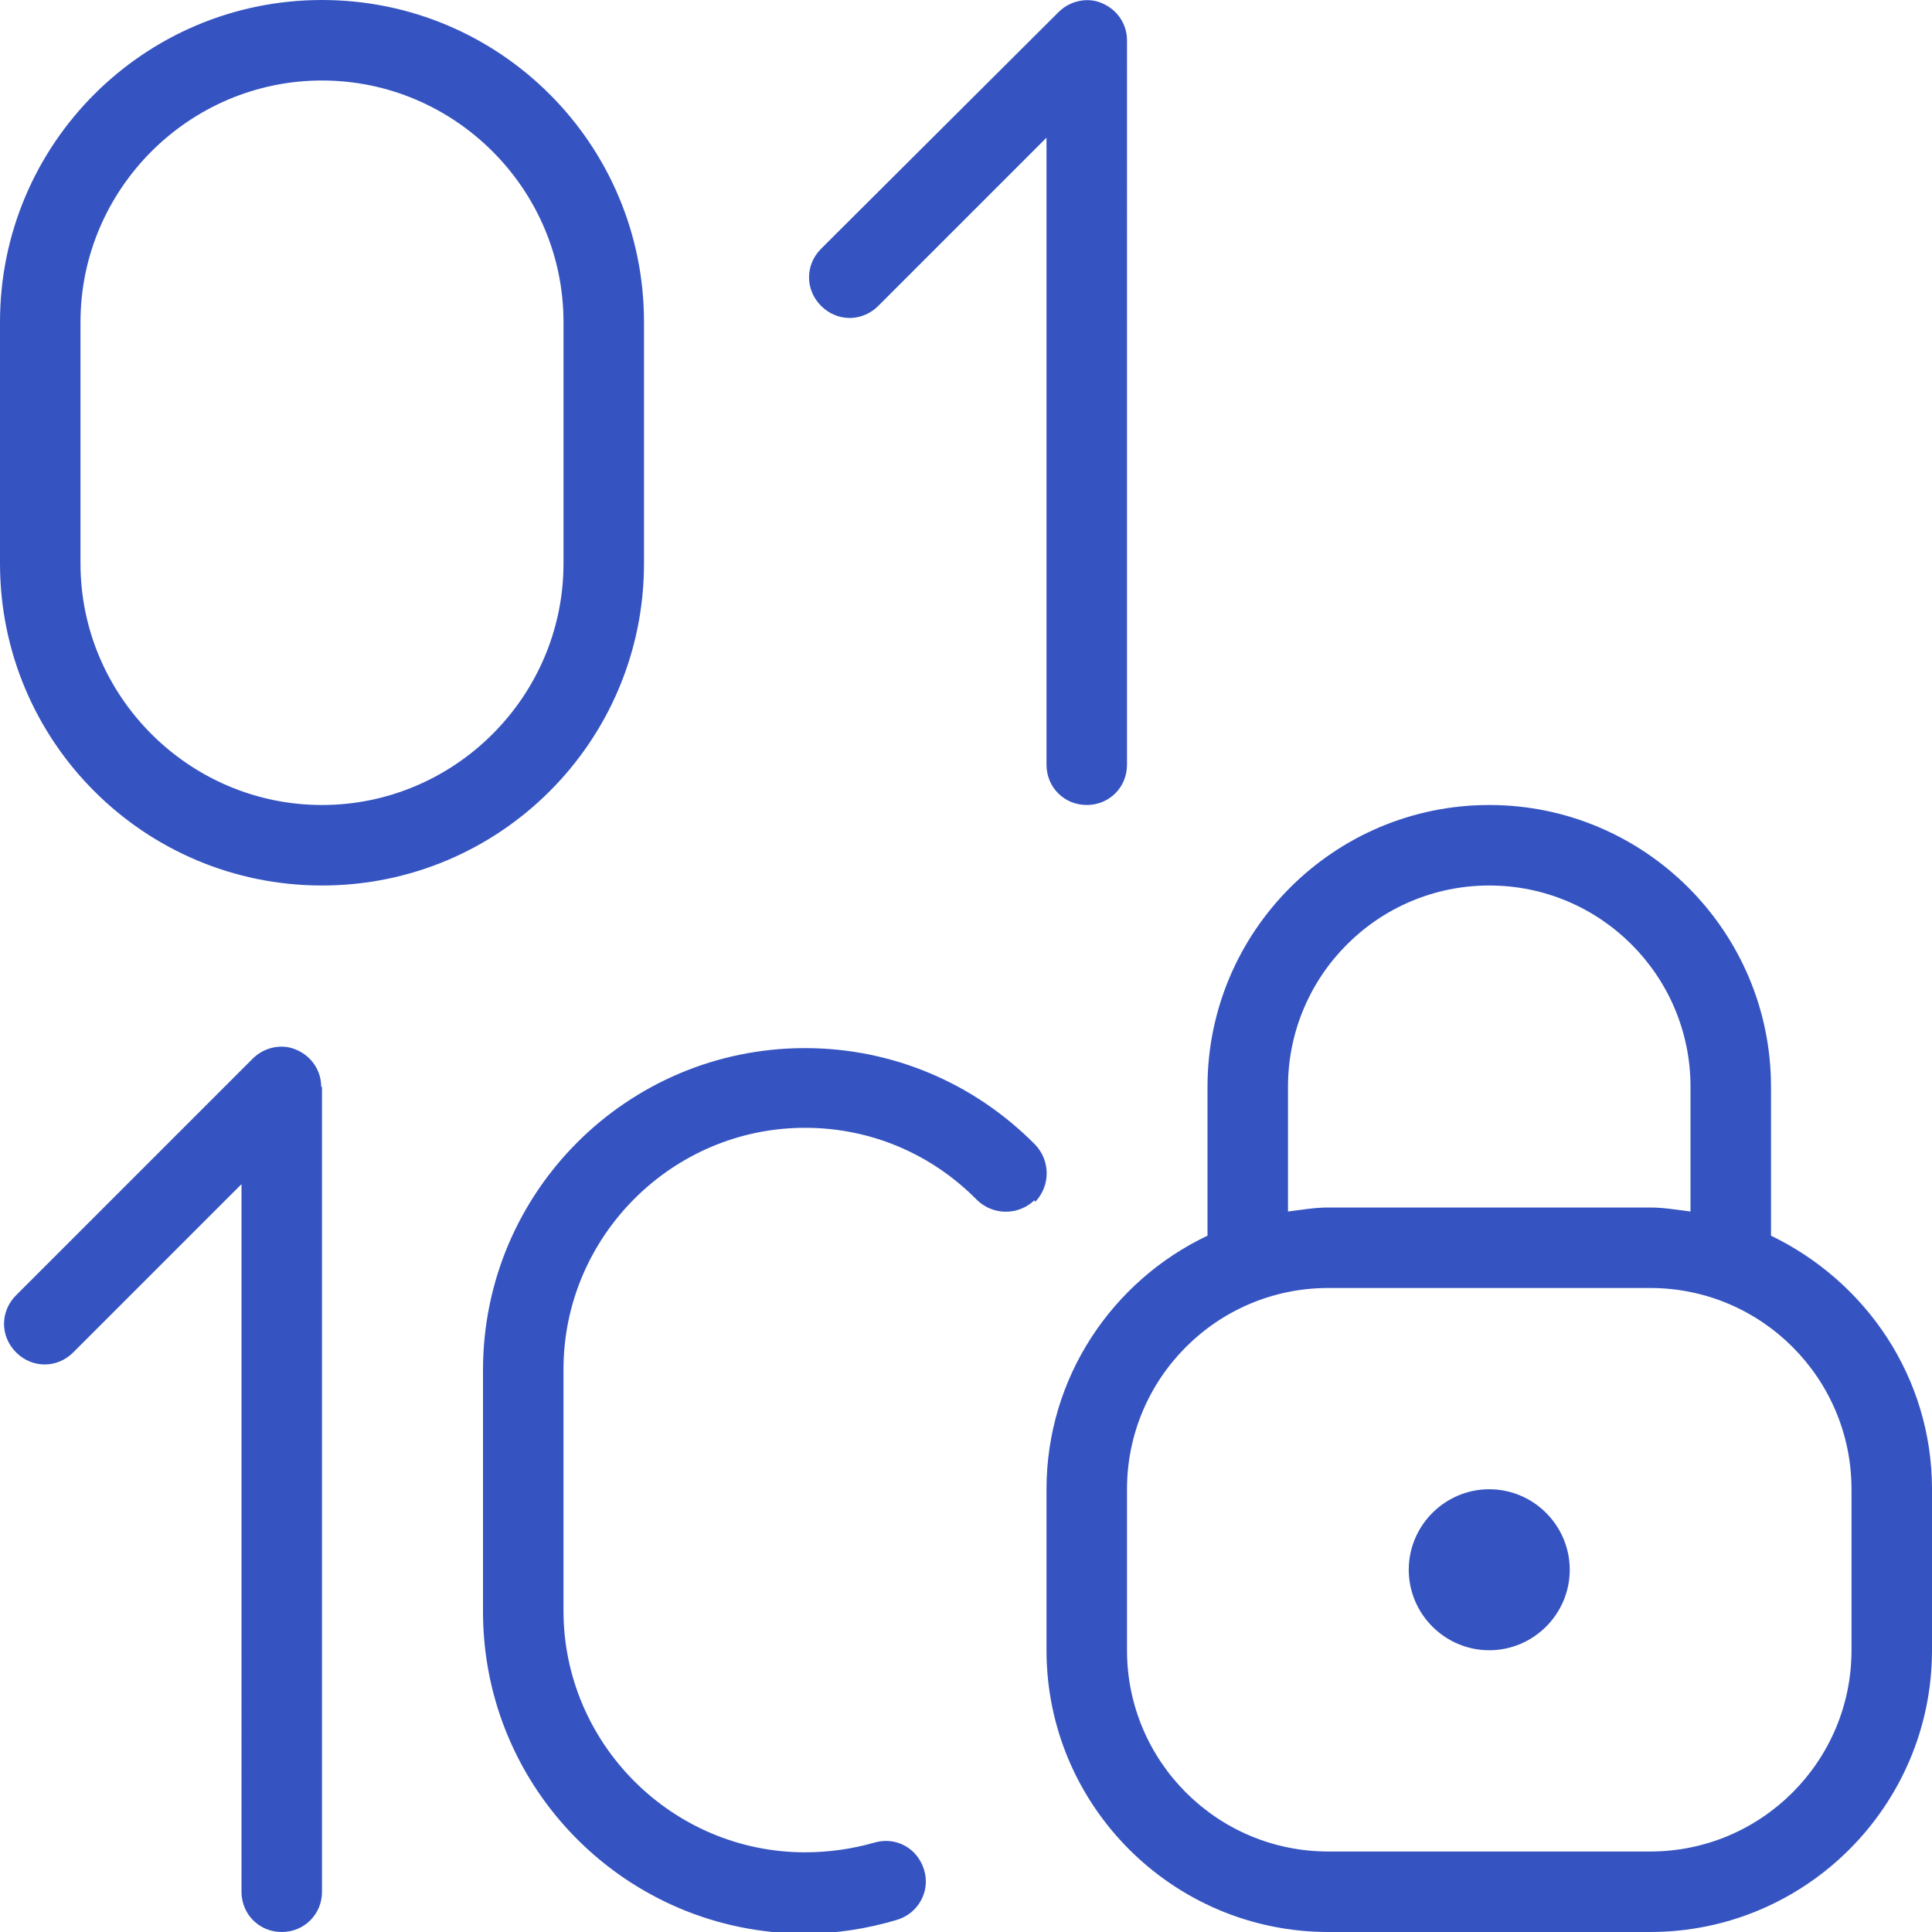 <?xml version="1.0" encoding="UTF-8"?>
<svg xmlns="http://www.w3.org/2000/svg" id="Layer_1" data-name="Layer 1" viewBox="0 0 24 24" width="512" height="512"><path d="M8,7v-3C8,1.79,6.21,0,4,0S0,1.79,0,4v3c0,2.21,1.79,4,4,4s4-1.79,4-4Zm-4,3c-1.65,0-3-1.35-3-3v-3c0-1.65,1.35-3,3-3s3,1.35,3,3v3c0,1.65-1.35,3-3,3Zm8.85,4.91c-.2,.19-.51,.19-.71,0-.57-.58-1.33-.9-2.14-.9-1.65,0-3,1.35-3,3v3c0,1.65,1.35,3,3,3,.29,0,.58-.04,.86-.12,.27-.08,.54,.07,.62,.34,.08,.26-.07,.54-.34,.62-.37,.11-.75,.17-1.14,.17-2.21,0-4-1.79-4-4v-3c0-2.21,1.79-4,4-4,1.08,0,2.1,.43,2.86,1.2,.19,.2,.19,.51,0,.71ZM10.2,3.8c-.2-.2-.2-.51,0-.71L13.15,.15c.14-.14,.36-.19,.54-.11,.19,.08,.31,.26,.31,.46V9.5c0,.28-.22,.5-.5,.5s-.5-.22-.5-.5V1.71l-2.09,2.09c-.2,.2-.51,.2-.71,0ZM4,13.5v10c0,.28-.22,.5-.5,.5s-.5-.22-.5-.5V14.71l-2.09,2.09c-.2,.2-.51,.2-.71,0s-.2-.51,0-.71l2.94-2.94c.14-.14,.36-.19,.54-.11,.19,.08,.31,.26,.31,.46Zm18,1.85v-1.85c0-1.93-1.57-3.5-3.5-3.5s-3.5,1.57-3.5,3.5v1.85c-1.18,.56-2,1.76-2,3.15v2c0,1.93,1.57,3.5,3.5,3.5h4c1.93,0,3.5-1.57,3.5-3.5v-2c0-1.39-.82-2.58-2-3.15Zm-6-1.85c0-1.38,1.12-2.5,2.5-2.5s2.5,1.12,2.5,2.5v1.55c-.16-.02-.33-.05-.5-.05h-4c-.17,0-.34,.03-.5,.05v-1.55Zm7,7c0,1.38-1.12,2.5-2.5,2.5h-4c-1.38,0-2.5-1.12-2.5-2.5v-2c0-1.38,1.12-2.5,2.5-2.5h4c1.38,0,2.5,1.12,2.5,2.5v2Zm-3.5-1c0,.55-.45,1-1,1s-1-.45-1-1,.45-1,1-1,1,.45,1,1Z" fill="rgba(33, 66, 187, 0.9)"/></svg>
